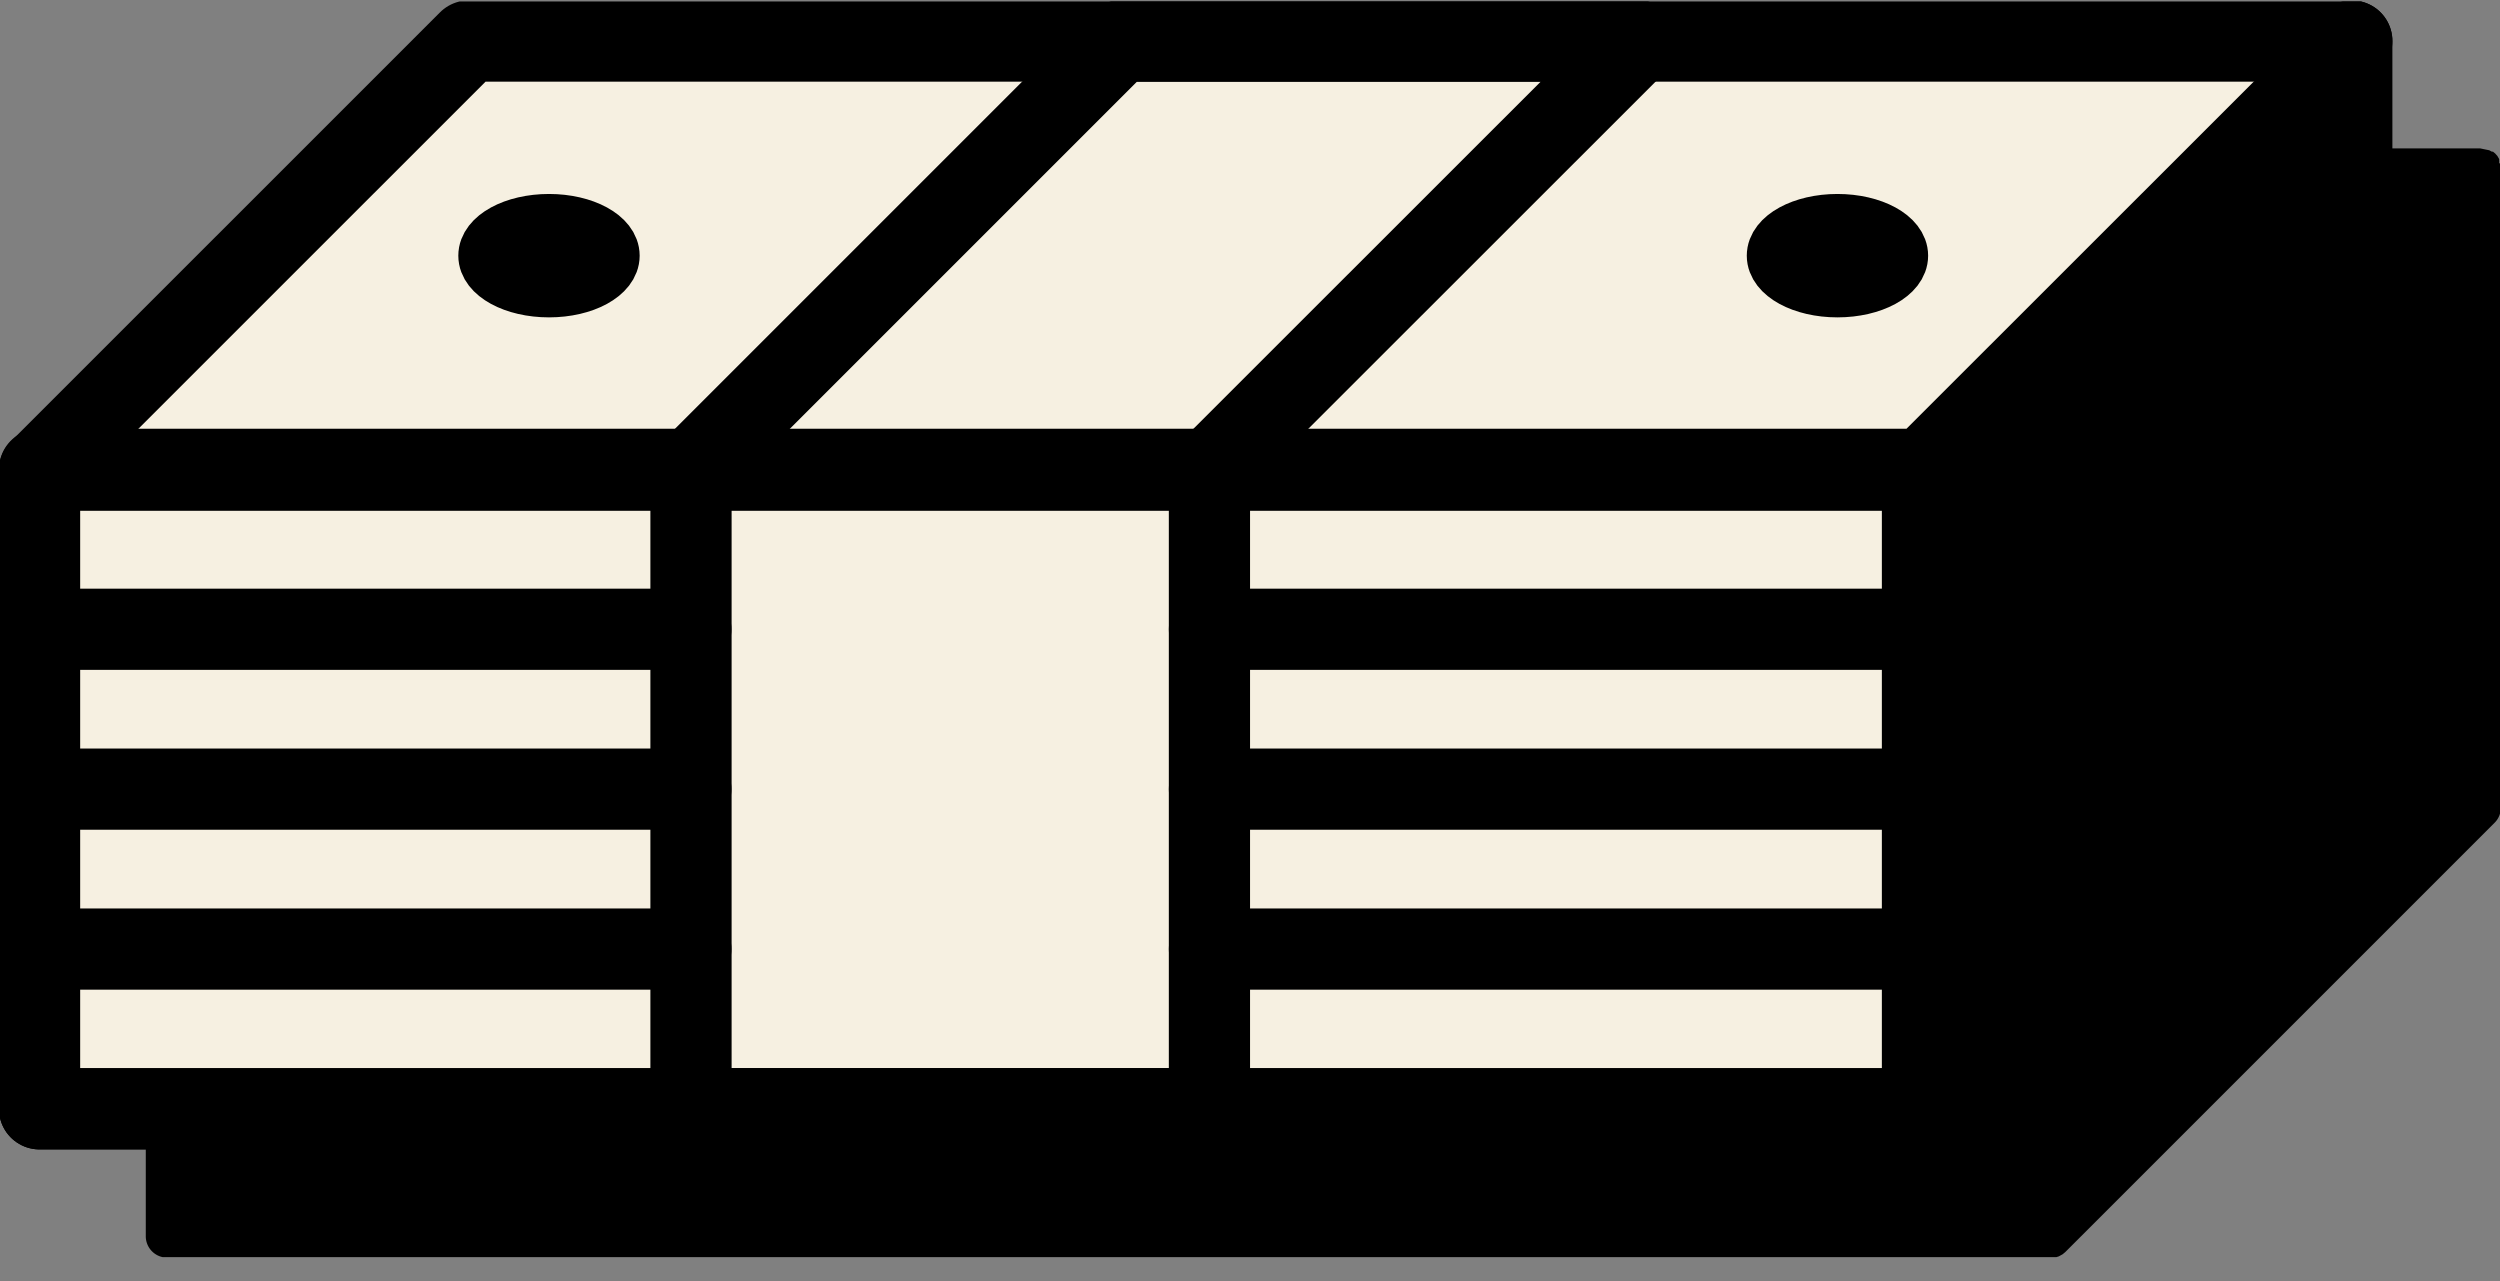 <svg width="80" height="41" fill="none" xmlns="http://www.w3.org/2000/svg"><rect width="100%" height="100%" fill="#808080" stroke="none"/><g clip-path="url(#clip0)"><path d="M79.974 5.213a.438.438 0 000-.076v-.045l-.046-.081a.2.2 0 00-.04-.051l-.04-.046-.072-.06h-.035l-.086-.046-.294-.06H19.062a.664.664 0 00-.506.202L4.939 18.526a.65.65 0 00-.274.43v.026a.617.617 0 010 .107v20.47a.684.684 0 00.684.685h60.405l.127-.04.066-.036.055-.03.087-.072 13.733-13.733a.668.668 0 00.203-.507V5.376a.768.768 0 000-.112l-.05-.05z" fill="#000"/><path d="M75.917 1.15a.675.675 0 00-.025-.075v-.04l-.046-.087-.04-.05-.04-.046a.36.36 0 00-.077-.06L75.654.76l-.081-.04-.3-.067H15a.668.668 0 00-.481.203L.877 14.464a.69.69 0 00-.274.435v.026a.911.911 0 010 .101v20.481a.684.684 0 00.664.659H61.55a.438.438 0 00.117 0l.132-.04a.332.332 0 00.06-.031l.061-.035.081-.071L75.74 22.25a.677.677 0 00.197-.481V1.313a.829.829 0 000-.112l-.02-.05z" fill="#F6F0E1"/><path d="M61.52 35.482L75.257 21.75V1.313H15L1.266 15.046v20.436H61.52z" stroke="#000" stroke-width="2.599" stroke-linecap="round" stroke-linejoin="round"/><path d="M75.258 1.313L61.519 15.046H1.266m60.253 20.436V15.046M1.266 35.482h60.253M38.703 30.37h22.816m-60.253 0h20.84m16.597-5.117h22.816m-60.253 0h20.84m16.597-5.116h22.816m-60.253 0h20.84M1.266 15.02h60.253" stroke="#000" stroke-width="2.599" stroke-linecap="round" stroke-linejoin="round"/><path d="M22.112 25.254V15.046L35.845 1.313h16.596L38.702 15.046v20.436h-16.59V25.254z" stroke="#000" stroke-width="2.599" stroke-linecap="round" stroke-linejoin="round"/><path d="M75.258 21.748V1.312L61.519 15.046v20.436l13.739-13.734z" fill="#000"/><path d="M17.568 9.296c1.127 0 2.041-.499 2.041-1.114 0-.616-.914-1.115-2.041-1.115-1.128 0-2.042.5-2.042 1.115s.914 1.114 2.042 1.114zm41.23 0c1.128 0 2.042-.499 2.042-1.114 0-.616-.914-1.115-2.042-1.115-1.127 0-2.041.5-2.041 1.115s.914 1.114 2.041 1.114z" fill="#000" stroke="#000" stroke-width="1.72" stroke-linecap="round" stroke-linejoin="round"/></g><defs><clipPath id="clip0"><path fill="#fff" transform="translate(0 .046)" d="M0 0h80v40.182H0z"/></clipPath></defs></svg>